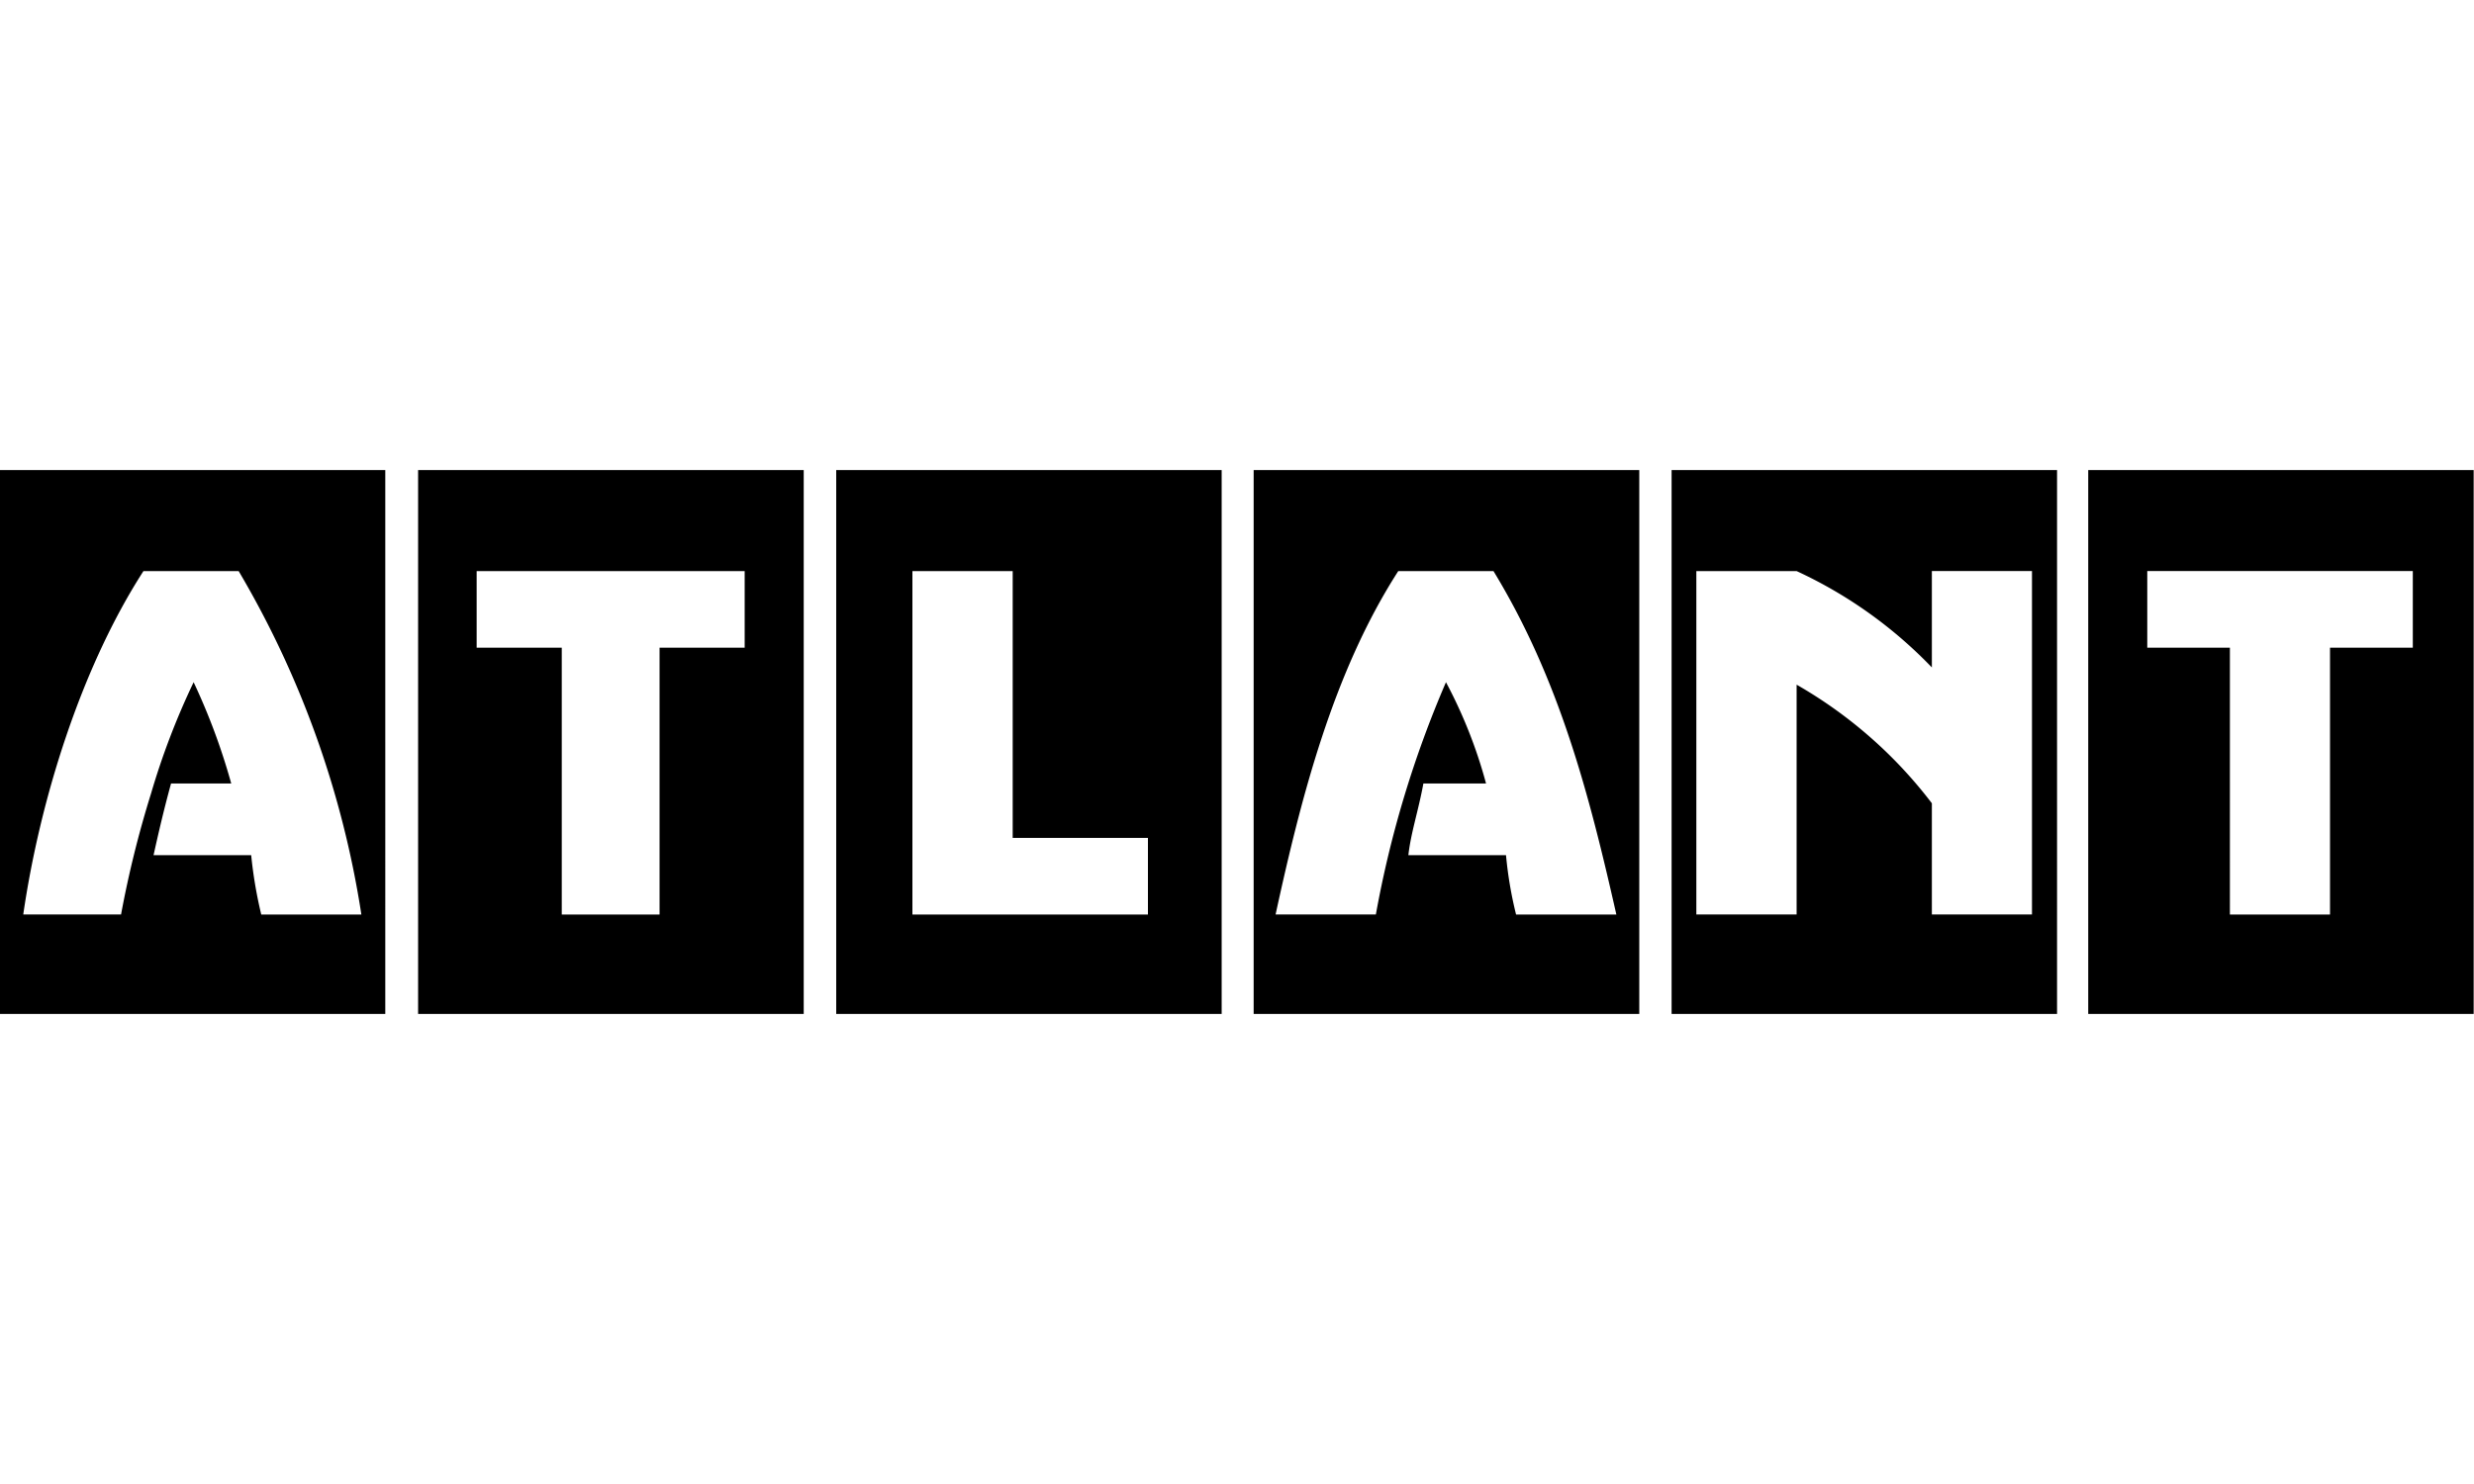 <svg xmlns="http://www.w3.org/2000/svg" viewBox="0 0 150 33"  width="200px" height="120px">
		<path fill="currentColor" fill-rule="evenodd" d="M2043.7,399.961h23.37V366.977H2043.7v32.984Zm4.62-26.857h6.08v16.183h8.2v4.645h-14.28V373.1Zm-29.97,26.857h23.38V366.977h-23.38v32.984Zm3.55-26.857h16.25v4.645h-5.16v16.183h-5.93V377.749h-5.16V373.1Zm-28.91,26.857h23.37V366.977h-23.37v32.984Zm8.71-26.857h5.77a58.434,58.434,0,0,1,7.44,20.828h-6.07a26.462,26.462,0,0,1-.61-3.6h-5.92c0.3-1.35.61-2.7,1.06-4.345h3.65a38.747,38.747,0,0,0-2.28-6.144,44.908,44.908,0,0,0-2.58,6.743,63.389,63.389,0,0,0-1.82,7.342h-5.93C1995.42,386.984,1997.91,378.98,2001.7,373.1Zm67.31,26.857h23.38V366.977h-23.38v32.984Zm8.77-26.857h5.77c3.99,6.556,5.79,13.482,7.45,20.828h-6.08a24.048,24.048,0,0,1-.61-3.6h-5.92c0.15-1.35.61-2.7,0.91-4.345h3.8a28.988,28.988,0,0,0-2.43-6.144,64.347,64.347,0,0,0-4.25,14.085h-6.08C2071.88,386.846,2073.82,379.25,2077.78,373.1Zm41.83-6.127v32.984h23.37V366.977h-23.37Zm19.68,10.772h-5.02v16.183h-6.07V377.749h-5.01V373.1h16.1v4.645Zm-44.94,22.212h23.37V366.977h-23.37v32.984Zm1.5-26.857h6.08a27.1,27.1,0,0,1,8.2,5.844V373.1h6.07v20.828h-6.07v-6.743a27.409,27.409,0,0,0-8.2-7.192v13.935h-6.08V373.1Z" transform="translate(-1993 -366.969)"></path>
	</svg>